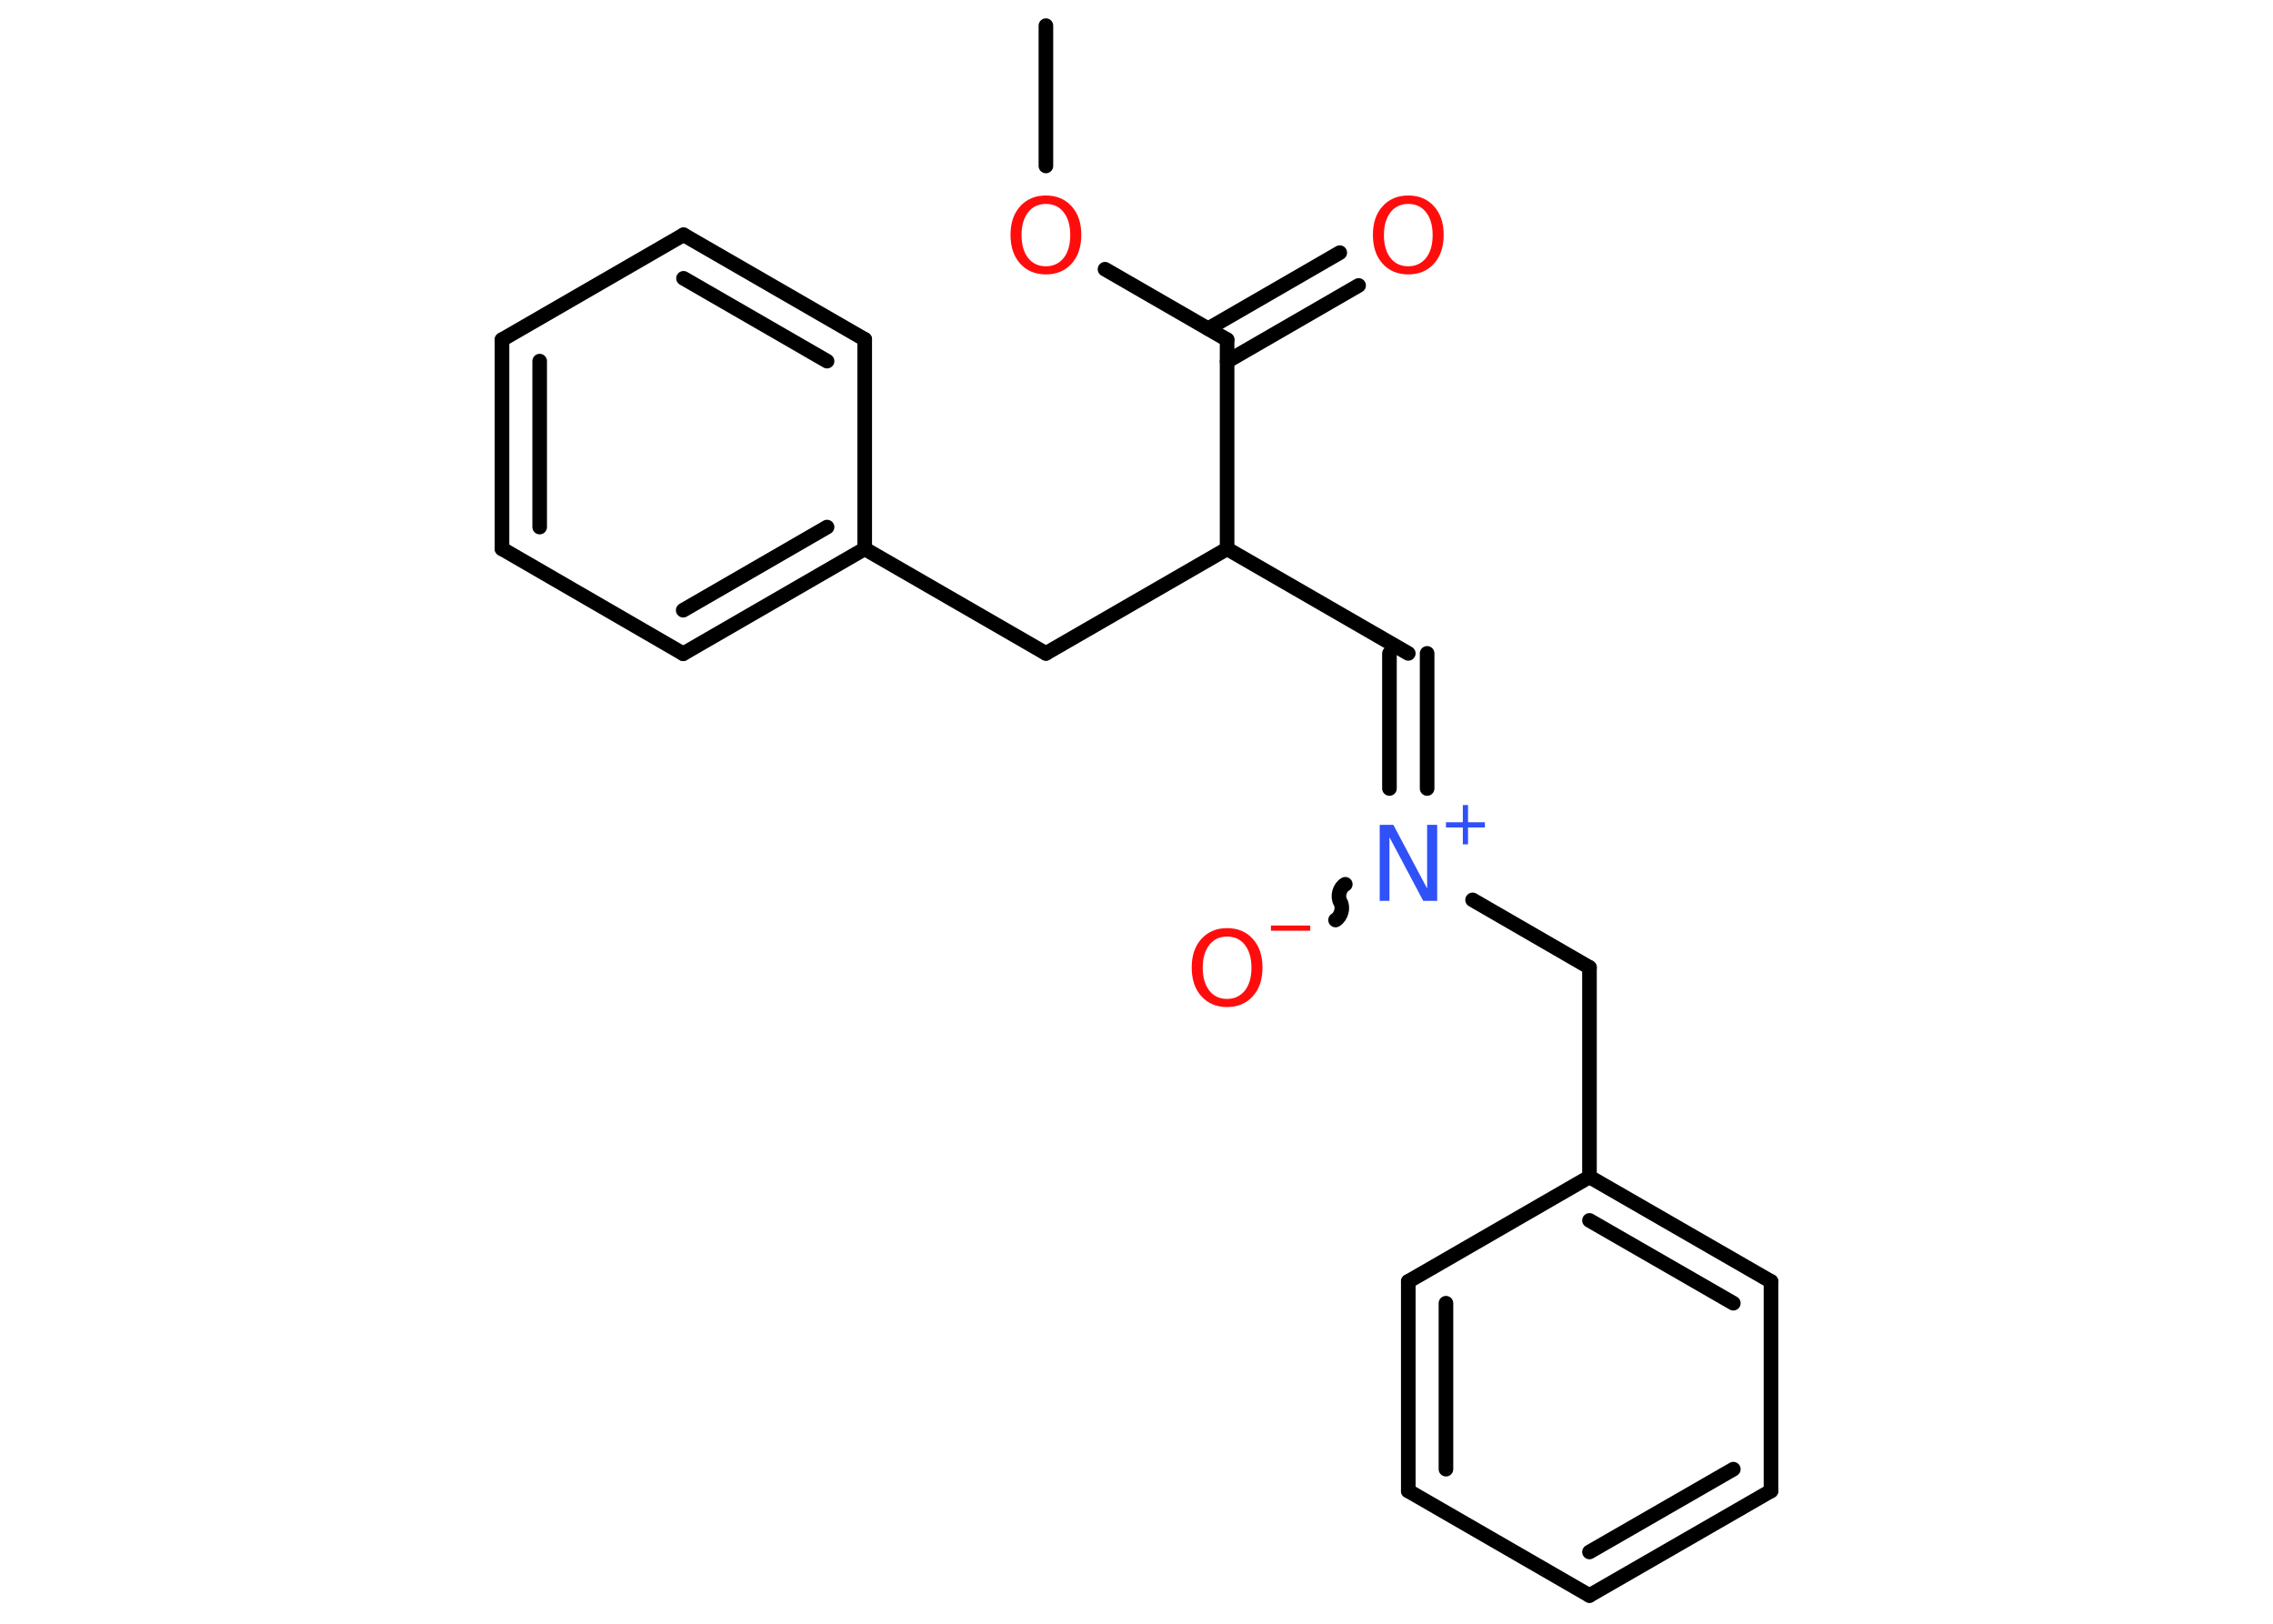 <?xml version='1.0' encoding='UTF-8'?>
<!DOCTYPE svg PUBLIC "-//W3C//DTD SVG 1.1//EN" "http://www.w3.org/Graphics/SVG/1.1/DTD/svg11.dtd">
<svg version='1.2' xmlns='http://www.w3.org/2000/svg' xmlns:xlink='http://www.w3.org/1999/xlink' width='70.0mm' height='50.0mm' viewBox='0 0 70.0 50.0'>
  <desc>Generated by the Chemistry Development Kit (http://github.com/cdk)</desc>
  <g stroke-linecap='round' stroke-linejoin='round' stroke='#000000' stroke-width='.45' fill='#FF0D0D'>
    <rect x='.0' y='.0' width='70.0' height='50.0' fill='#FFFFFF' stroke='none'/>
    <g id='mol1' class='mol'>
      <line id='mol1bnd1' class='bond' x1='32.21' y1='.79' x2='32.21' y2='5.11'/>
      <line id='mol1bnd2' class='bond' x1='34.03' y1='8.29' x2='37.79' y2='10.46'/>
      <g id='mol1bnd3' class='bond'>
        <line x1='37.21' y1='10.12' x2='41.26' y2='7.78'/>
        <line x1='37.79' y1='11.13' x2='41.84' y2='8.79'/>
      </g>
      <line id='mol1bnd4' class='bond' x1='37.79' y1='10.46' x2='37.79' y2='16.9'/>
      <line id='mol1bnd5' class='bond' x1='37.79' y1='16.9' x2='43.37' y2='20.12'/>
      <g id='mol1bnd6' class='bond'>
        <line x1='43.95' y1='20.12' x2='43.95' y2='24.28'/>
        <line x1='42.79' y1='20.12' x2='42.79' y2='24.28'/>
      </g>
      <path id='mol1bnd7' class='bond' d='M41.13 28.33c.17 -.1 .25 -.38 .15 -.55c-.1 -.17 -.03 -.45 .15 -.55' fill='none' stroke='#000000' stroke-width='.45'/>
      <line id='mol1bnd8' class='bond' x1='45.35' y1='27.71' x2='48.95' y2='29.79'/>
      <line id='mol1bnd9' class='bond' x1='48.95' y1='29.79' x2='48.95' y2='36.24'/>
      <g id='mol1bnd10' class='bond'>
        <line x1='54.54' y1='39.46' x2='48.95' y2='36.24'/>
        <line x1='53.38' y1='40.13' x2='48.95' y2='37.58'/>
      </g>
      <line id='mol1bnd11' class='bond' x1='54.54' y1='39.46' x2='54.54' y2='45.91'/>
      <g id='mol1bnd12' class='bond'>
        <line x1='48.95' y1='49.13' x2='54.54' y2='45.91'/>
        <line x1='48.95' y1='47.79' x2='53.38' y2='45.24'/>
      </g>
      <line id='mol1bnd13' class='bond' x1='48.95' y1='49.13' x2='43.37' y2='45.91'/>
      <g id='mol1bnd14' class='bond'>
        <line x1='43.37' y1='39.46' x2='43.37' y2='45.91'/>
        <line x1='44.53' y1='40.13' x2='44.53' y2='45.24'/>
      </g>
      <line id='mol1bnd15' class='bond' x1='48.95' y1='36.24' x2='43.37' y2='39.46'/>
      <line id='mol1bnd16' class='bond' x1='37.79' y1='16.9' x2='32.21' y2='20.12'/>
      <line id='mol1bnd17' class='bond' x1='32.21' y1='20.12' x2='26.63' y2='16.9'/>
      <g id='mol1bnd18' class='bond'>
        <line x1='21.04' y1='20.13' x2='26.63' y2='16.9'/>
        <line x1='21.04' y1='18.79' x2='25.47' y2='16.23'/>
      </g>
      <line id='mol1bnd19' class='bond' x1='21.04' y1='20.13' x2='15.46' y2='16.9'/>
      <g id='mol1bnd20' class='bond'>
        <line x1='15.46' y1='10.46' x2='15.46' y2='16.9'/>
        <line x1='16.62' y1='11.12' x2='16.62' y2='16.23'/>
      </g>
      <line id='mol1bnd21' class='bond' x1='15.46' y1='10.46' x2='21.05' y2='7.23'/>
      <g id='mol1bnd22' class='bond'>
        <line x1='26.63' y1='10.45' x2='21.05' y2='7.23'/>
        <line x1='25.47' y1='11.12' x2='21.05' y2='8.57'/>
      </g>
      <line id='mol1bnd23' class='bond' x1='26.63' y1='16.9' x2='26.63' y2='10.45'/>
      <path id='mol1atm2' class='atom' d='M32.21 6.28q-.35 .0 -.55 .26q-.2 .26 -.2 .7q.0 .44 .2 .7q.2 .26 .55 .26q.34 .0 .55 -.26q.2 -.26 .2 -.7q.0 -.44 -.2 -.7q-.2 -.26 -.55 -.26zM32.21 6.02q.49 .0 .79 .33q.3 .33 .3 .88q.0 .56 -.3 .89q-.3 .33 -.79 .33q-.49 .0 -.79 -.33q-.3 -.33 -.3 -.89q.0 -.55 .3 -.88q.3 -.33 .79 -.33z' stroke='none'/>
      <path id='mol1atm4' class='atom' d='M43.37 6.28q-.35 .0 -.55 .26q-.2 .26 -.2 .7q.0 .44 .2 .7q.2 .26 .55 .26q.34 .0 .55 -.26q.2 -.26 .2 -.7q.0 -.44 -.2 -.7q-.2 -.26 -.55 -.26zM43.37 6.02q.49 .0 .79 .33q.3 .33 .3 .88q.0 .56 -.3 .89q-.3 .33 -.79 .33q-.49 .0 -.79 -.33q-.3 -.33 -.3 -.89q.0 -.55 .3 -.88q.3 -.33 .79 -.33z' stroke='none'/>
      <g id='mol1atm7' class='atom'>
        <path d='M42.49 25.4h.42l1.04 1.96v-1.96h.31v2.34h-.43l-1.04 -1.96v1.96h-.3v-2.34z' stroke='none' fill='#3050F8'/>
        <path d='M45.21 24.79v.53h.52v.16h-.52v.52h-.16v-.52h-.52v-.16h.52v-.53h.16z' stroke='none' fill='#3050F8'/>
      </g>
      <g id='mol1atm8' class='atom'>
        <path d='M37.79 28.84q-.35 .0 -.55 .26q-.2 .26 -.2 .7q.0 .44 .2 .7q.2 .26 .55 .26q.34 .0 .55 -.26q.2 -.26 .2 -.7q.0 -.44 -.2 -.7q-.2 -.26 -.55 -.26zM37.79 28.58q.49 .0 .79 .33q.3 .33 .3 .88q.0 .56 -.3 .89q-.3 .33 -.79 .33q-.49 .0 -.79 -.33q-.3 -.33 -.3 -.89q.0 -.55 .3 -.88q.3 -.33 .79 -.33z' stroke='none'/>
        <path d='M39.14 28.5h1.21v.16h-1.21v-.16z' stroke='none'/>
      </g>
    </g>
  </g>
</svg>
